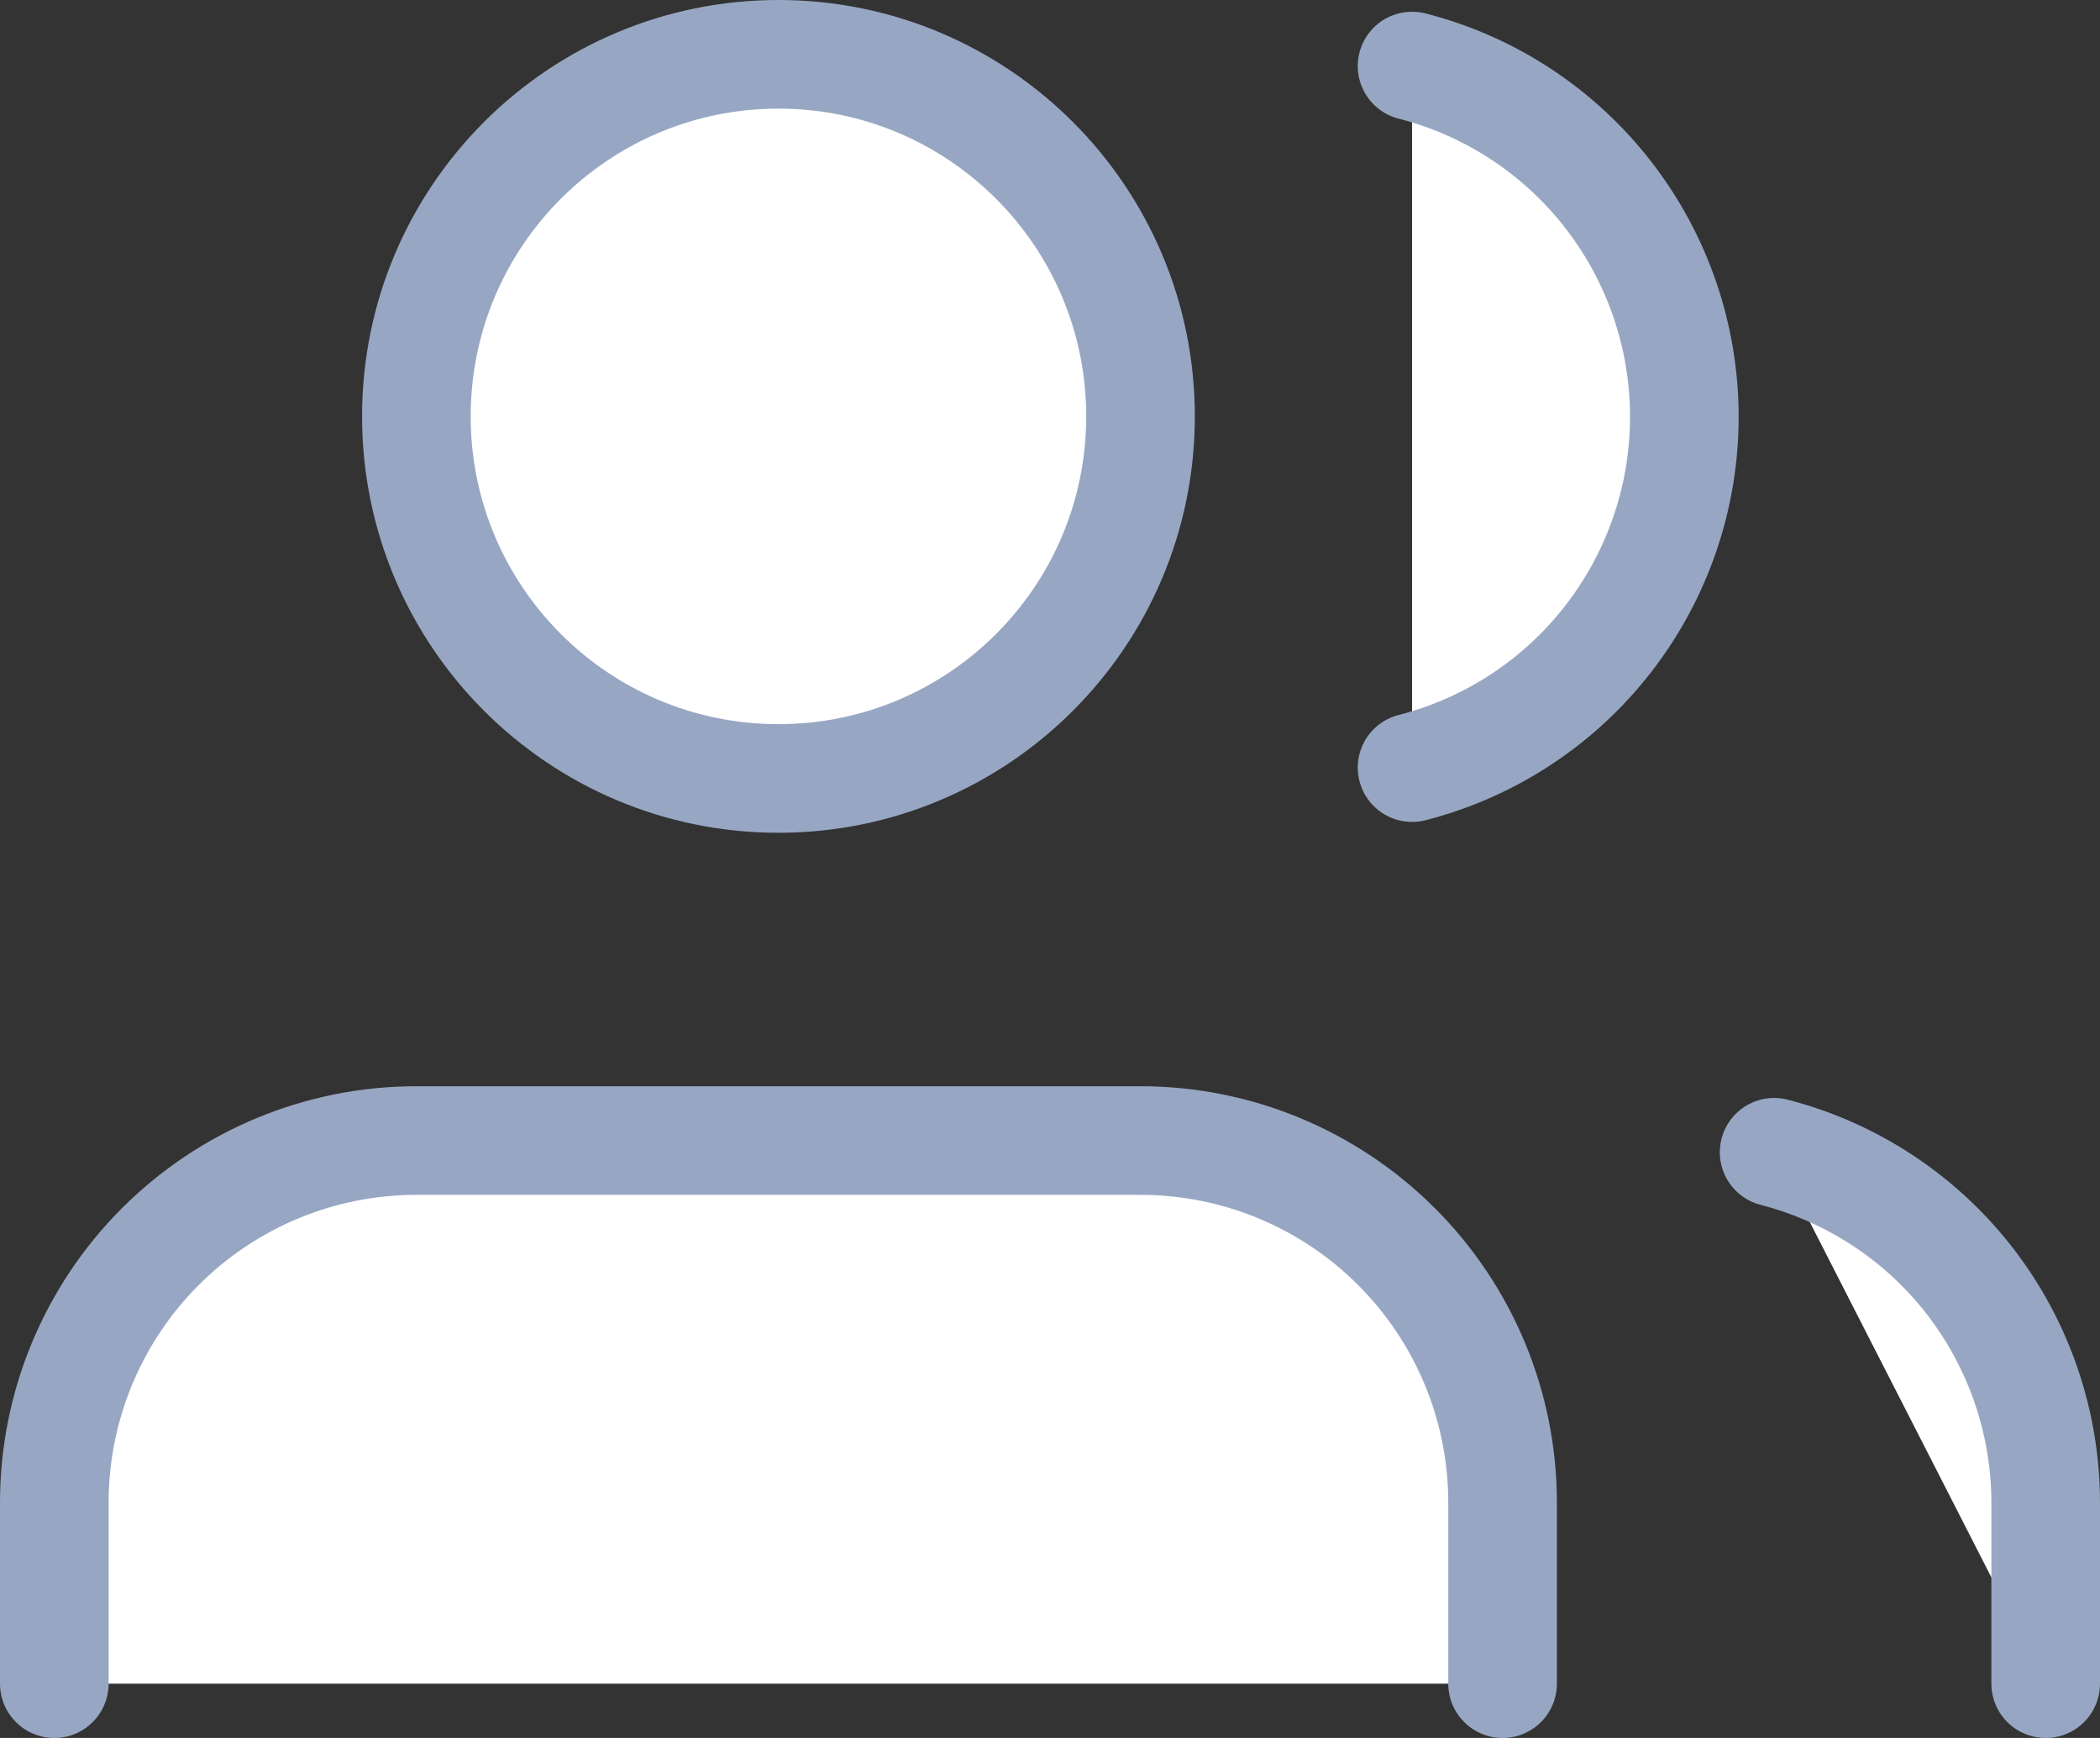 <svg width="29" height="24" viewBox="0 0 29 24" fill="none" xmlns="http://www.w3.org/2000/svg">
<rect x="0" y="0" width="29" height="24" fill="#333333" stroke="none"/>
<path d="M20.75 23.25V20.75C20.75 19.424 20.223 18.152 19.285 17.215C18.348 16.277 17.076 15.75 15.75 15.75H5.75C4.424 15.75 3.152 16.277 2.214 17.215C1.277 18.152 0.75 19.424 0.75 20.75V23.25" fill="white"/>
<path d="M20.75 23.25V20.75C20.75 19.424 20.223 18.152 19.285 17.215C18.348 16.277 17.076 15.75 15.75 15.75H5.75C4.424 15.75 3.152 16.277 2.214 17.215C1.277 18.152 0.75 19.424 0.75 20.75V23.25" stroke="#97A7C3" stroke-width="1.5" stroke-linecap="round" stroke-linejoin="round"/>
<path d="M10.75 10.75C13.511 10.75 15.75 8.511 15.75 5.75C15.75 2.989 13.511 0.75 10.75 0.75C7.989 0.75 5.75 2.989 5.75 5.75C5.75 8.511 7.989 10.75 10.75 10.75Z" fill="white" stroke="#97A7C3" stroke-width="1.5" stroke-linecap="round" stroke-linejoin="round"/>
<path d="M28.25 23.25V20.75C28.249 19.642 27.88 18.566 27.202 17.69C26.523 16.814 25.573 16.189 24.5 15.912" fill="white"/>
<path d="M28.25 23.25V20.75C28.249 19.642 27.88 18.566 27.202 17.69C26.523 16.814 25.573 16.189 24.5 15.912" stroke="#97A7C3" stroke-width="1.5" stroke-linecap="round" stroke-linejoin="round"/>
<path d="M19.5 0.912C20.576 1.187 21.529 1.813 22.209 2.69C22.89 3.567 23.26 4.646 23.26 5.756C23.26 6.866 22.89 7.945 22.209 8.822C21.529 9.699 20.576 10.324 19.5 10.6" fill="white"/>
<path d="M19.5 0.912C20.576 1.187 21.529 1.813 22.209 2.69C22.89 3.567 23.26 4.646 23.26 5.756C23.26 6.866 22.89 7.945 22.209 8.822C21.529 9.699 20.576 10.324 19.5 10.6" stroke="#97A7C3" stroke-width="1.5" stroke-linecap="round" stroke-linejoin="round"/>
</svg>
